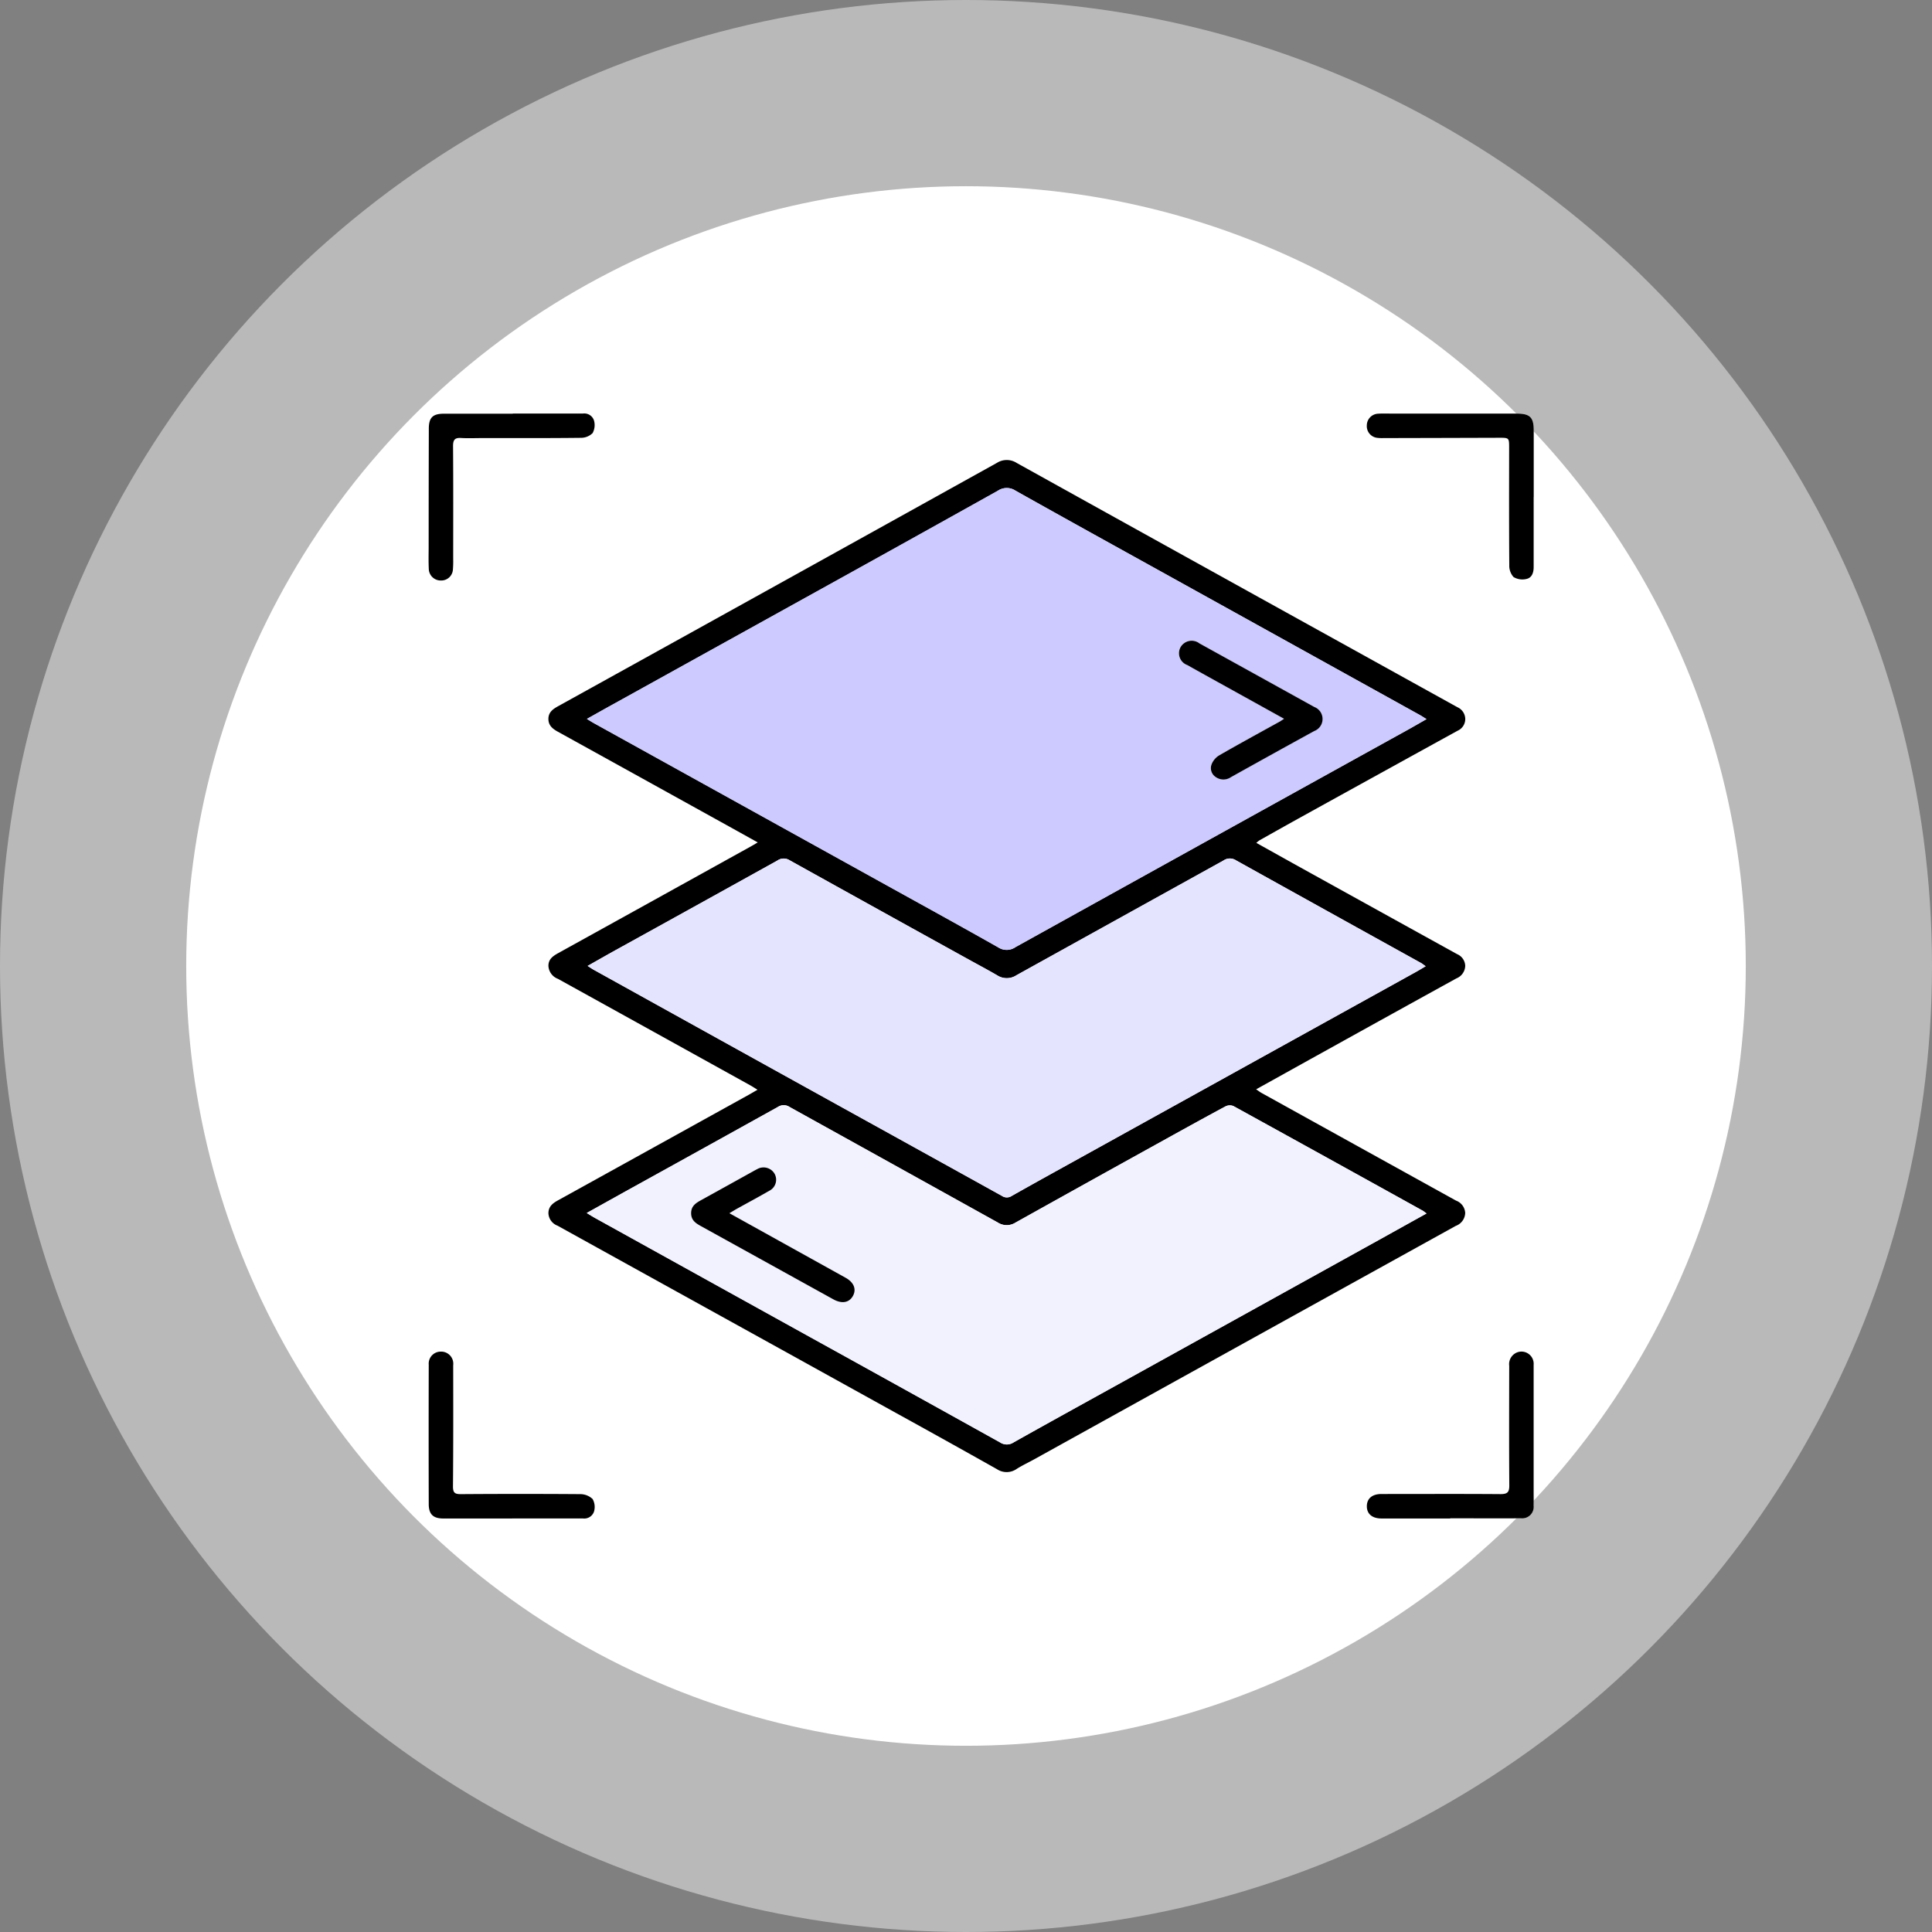 <svg xmlns="http://www.w3.org/2000/svg" xmlns:xlink="http://www.w3.org/1999/xlink" width="166" height="166" viewBox="0 0 166 166">
  <rect x="0" y="0" width="166" height="166" fill="#808080" stroke="none"/>
  <defs>
    <clipPath id="clip-path">
      <rect id="Rectángulo_402649" data-name="Rectángulo 402649" width="94.949" height="94.941" fill="none"/>
    </clipPath>
  </defs>
  <g id="img-11" transform="translate(8686 2372.124)">
    <g id="Grupo_1103072" data-name="Grupo 1103072" transform="translate(-8990 -11747.124)">
      <circle id="Elipse_8441" data-name="Elipse 8441" cx="83" cy="83" r="83" transform="translate(304 9375)" fill="#fff" opacity="0.45"/>
      <circle id="Elipse_8442" data-name="Elipse 8442" cx="67" cy="67" r="67" transform="translate(320 9391)" fill="#fff"/>
    </g>
    <g id="Grupo_1103073" data-name="Grupo 1103073" transform="translate(-8649.174 -2336.594)">
      <g id="Grupo_1102598" data-name="Grupo 1102598" clip-path="url(#clip-path)">
        <path id="Trazado_875300" data-name="Trazado 875300" d="M28.284,36.851c-.3.172-.478.281-.663.384q-8.252,4.573-16.506,9.141c-.447.247-.832.515-.821,1.1a1.256,1.256,0,0,0,.819,1.1q8.26,4.561,16.509,9.141c.191.106.375.227.636.387-.314.182-.528.311-.747.431q-8.2,4.542-16.41,9.08c-.449.248-.813.53-.808,1.108a1.2,1.2,0,0,0,.785,1.062q4.55,2.516,9.1,5.036,9.969,5.515,19.938,11.029,4.37,2.419,8.727,4.86a1.5,1.5,0,0,0,1.693-.034c.477-.3.992-.54,1.486-.813Q70.139,79.827,88.258,69.8a1.226,1.226,0,0,0,.806-1.108,1.2,1.2,0,0,0-.786-1.06q-8.36-4.62-16.712-9.254c-.138-.077-.264-.176-.46-.308,2.134-1.185,4.174-2.32,6.216-3.452q5.493-3.043,10.991-6.079a1.2,1.2,0,0,0,.759-1.082,1.131,1.131,0,0,0-.692-1q-6.6-3.643-13.188-7.295c-1.341-.743-2.679-1.492-4.069-2.267a2.389,2.389,0,0,1,.267-.217c1.239-.7,2.478-1.393,3.722-2.081q6.647-3.673,13.3-7.336a1.1,1.1,0,0,0,.662-1.017,1.131,1.131,0,0,0-.677-1.008q-5.091-2.8-10.17-5.632Q64.378,11.926,50.534,4.248a1.577,1.577,0,0,0-1.7-.008q-7.191,4.015-14.4,7.994-11.649,6.458-23.3,12.912c-.45.249-.834.514-.838,1.086s.355.856.81,1.107q7.34,4.051,14.671,8.119c.8.441,1.592.885,2.505,1.393M94.948,7.177q0-2.864,0-5.727C94.948.324,94.63,0,93.483,0q-5.348,0-10.7,0c-.409,0-.82-.018-1.227.01a1.01,1.01,0,0,0-.948,1,1.01,1.01,0,0,0,.869,1.07,3.291,3.291,0,0,0,.524.024q4.968-.011,9.935-.026c.908,0,.9-.007.9.886,0,3.351-.013,6.7.013,10.052a1.451,1.451,0,0,0,.367,1.028,1.49,1.49,0,0,0,1.117.162c.46-.1.611-.545.61-1.016q-.007-3.01,0-6.02M7.174,94.94v0q3.04,0,6.08,0a.88.88,0,0,0,.961-.6,1.386,1.386,0,0,0-.124-1.069,1.546,1.546,0,0,0-1.066-.42q-5.115-.042-10.231,0c-.519,0-.71-.093-.7-.667.032-3.468.025-6.937.019-10.406A1.041,1.041,0,0,0,1.026,80.6a1.031,1.031,0,0,0-1.018,1.12Q0,87.714.013,93.706c0,.876.385,1.231,1.256,1.233q2.953,0,5.905,0M7.239,0V.018c-1.967,0-3.934,0-5.9,0C.372.014.022.331.019,1.289Q0,6.43.005,11.572c0,.6-.017,1.208.013,1.811a1.023,1.023,0,0,0,1.054.962,1,1,0,0,0,1.016-.928c.031-.309.025-.622.025-.934,0-3.233.013-6.466-.012-9.7,0-.551.178-.715.7-.682.582.036,1.168.009,1.752.008,2.844,0,5.687.011,8.531-.022a1.425,1.425,0,0,0,1.008-.407,1.434,1.434,0,0,0,.122-1.07A.871.871,0,0,0,13.257,0q-3.009,0-6.018,0M87.779,94.94v-.016c2.025,0,4.051.007,6.076,0a.987.987,0,0,0,1.085-1.09c.007-.409,0-.818,0-1.226q0-5.434,0-10.868a1.05,1.05,0,0,0-1.235-1.123,1.08,1.08,0,0,0-.863,1.2c-.005,3.428-.019,6.856.007,10.283,0,.6-.178.75-.76.746-3.408-.025-6.817-.014-10.226-.009-.8,0-1.255.392-1.254,1.056s.461,1.046,1.264,1.047q2.951.005,5.9,0" transform="translate(0 0)" fill="#fff"/>
        <path id="Trazado_875301" data-name="Trazado 875301" d="M106,67.022c-.914-.508-1.709-.952-2.505-1.393q-7.334-4.062-14.671-8.119c-.455-.251-.814-.54-.81-1.107s.389-.837.838-1.086q11.654-6.449,23.3-12.912,7.2-3.993,14.4-7.994a1.577,1.577,0,0,1,1.7.008q13.84,7.686,27.691,15.352,5.084,2.817,10.17,5.632a1.13,1.13,0,0,1,.678,1.008,1.1,1.1,0,0,1-.662,1.017q-6.653,3.661-13.3,7.336c-1.244.687-2.482,1.385-3.722,2.081a2.383,2.383,0,0,0-.268.217c1.39.775,2.728,1.524,4.069,2.267q6.592,3.651,13.188,7.295a1.131,1.131,0,0,1,.692,1,1.2,1.2,0,0,1-.759,1.082q-5.5,3.031-10.991,6.079c-2.042,1.131-4.083,2.267-6.216,3.452.2.132.322.231.46.308Q157.64,93.175,166,97.8a1.2,1.2,0,0,1,.786,1.06,1.226,1.226,0,0,1-.806,1.108q-18.122,10.027-36.237,20.065c-.494.274-1.009.513-1.486.813a1.5,1.5,0,0,1-1.693.034q-4.352-2.45-8.727-4.859Q107.869,110.5,97.9,104.99q-4.549-2.517-9.1-5.036a1.2,1.2,0,0,1-.785-1.062c0-.578.359-.86.808-1.108q8.207-4.536,16.41-9.08c.218-.121.432-.249.747-.431-.262-.16-.445-.281-.636-.387q-8.252-4.574-16.509-9.141a1.257,1.257,0,0,1-.819-1.1c-.011-.581.374-.848.821-1.1q8.256-4.565,16.506-9.141c.185-.1.367-.212.663-.384M91.323,56.41c.261.158.436.272.618.372l25.6,14.178c3.049,1.689,6.1,3.366,9.135,5.084a1.32,1.32,0,0,0,1.479-.029q16.827-9.342,33.671-18.654c.521-.289,1.036-.589,1.639-.932-.251-.155-.408-.26-.573-.352q-10.6-5.877-21.2-11.751c-4.512-2.5-9.03-4.993-13.529-7.519a1.36,1.36,0,0,0-1.528,0q-8.281,4.637-16.591,9.224-8.25,4.574-16.5,9.141c-.712.394-1.421.794-2.214,1.238m.059,21.224c.228.146.365.244.512.325Q102.6,83.9,113.317,89.829q6.827,3.78,13.654,7.559a.752.752,0,0,0,.851.011c1.967-1.114,3.947-2.2,5.925-3.3l28.745-15.912c.282-.156.556-.324.9-.524-.187-.131-.287-.216-.4-.279q-7.95-4.408-15.9-8.822a.954.954,0,0,0-1.066.012q-8.891,4.942-17.795,9.862a1.513,1.513,0,0,1-1.646.014c-.823-.481-1.668-.926-2.5-1.388q-7.671-4.246-15.336-8.5a.95.95,0,0,0-1.065.022q-6.916,3.853-13.851,7.671c-.794.44-1.582.891-2.449,1.381M163.462,98.9c-.176-.128-.248-.194-.33-.24q-8.125-4.5-16.258-8.986a.837.837,0,0,0-.681.032c-1.971,1.061-3.929,2.145-5.887,3.23q-6.079,3.37-12.151,6.753a1.416,1.416,0,0,1-1.529-.011q-8.932-4.97-17.875-9.919a.909.909,0,0,0-1.013-.006q-6.25,3.485-12.517,6.937c-1.274.705-2.544,1.416-3.907,2.174.3.177.5.309.716.428q9.247,5.125,18.5,10.247,8.15,4.514,16.3,9.036a1.043,1.043,0,0,0,1.166-.006c2.868-1.612,5.751-3.2,8.629-4.792l23-12.737c1.256-.7,2.511-1.4,3.851-2.14" transform="translate(-77.72 -30.171)"/>
        <path id="Trazado_875302" data-name="Trazado 875302" d="M703.587,7.177q0,3.01,0,6.02c0,.472-.15.912-.61,1.016a1.49,1.49,0,0,1-1.117-.162,1.451,1.451,0,0,1-.367-1.028c-.026-3.35-.016-6.7-.013-10.052,0-.893.008-.889-.9-.886q-4.967.016-9.935.026a3.291,3.291,0,0,1-.524-.024,1.01,1.01,0,0,1-.869-1.07,1.01,1.01,0,0,1,.948-1c.407-.028.818-.01,1.227-.01q5.348,0,10.7,0c1.147,0,1.466.32,1.465,1.445q0,2.864,0,5.727" transform="translate(-608.639 0)"/>
        <path id="Trazado_875303" data-name="Trazado 875303" d="M7.206,703.5q-2.953,0-5.905,0c-.871,0-1.253-.357-1.256-1.233q-.016-5.992,0-11.985a1.031,1.031,0,0,1,1.018-1.12,1.041,1.041,0,0,1,1.083,1.172c.006,3.469.013,6.938-.019,10.406-.005.575.185.671.7.667q5.116-.036,10.231,0a1.546,1.546,0,0,1,1.066.419,1.386,1.386,0,0,1,.124,1.069.88.88,0,0,1-.961.6q-3.04,0-6.08,0Z" transform="translate(-0.033 -608.559)"/>
        <path id="Trazado_875304" data-name="Trazado 875304" d="M7.239.029q3.009,0,6.018,0a.871.871,0,0,1,.957.608,1.434,1.434,0,0,1-.122,1.07,1.425,1.425,0,0,1-1.008.407c-2.843.033-5.687.021-8.531.022-.584,0-1.17.028-1.752-.008-.523-.033-.7.131-.7.682.025,3.233.013,6.466.012,9.7a9.338,9.338,0,0,1-.025.934,1,1,0,0,1-1.016.928,1.023,1.023,0,0,1-1.054-.962C-.012,12.8,0,12.2.005,11.6q0-5.141.014-10.283C.022.355.372.039,1.338.041c1.967.005,3.934,0,5.9,0V.029" transform="translate(0 -0.025)"/>
        <path id="Trazado_875305" data-name="Trazado 875305" d="M696.433,703.468q-2.951,0-5.9,0c-.8,0-1.263-.388-1.264-1.047s.451-1.056,1.254-1.056c3.409,0,6.817-.016,10.226.009.582,0,.765-.148.76-.746-.026-3.428-.012-6.855-.007-10.283a1.08,1.08,0,0,1,.863-1.2,1.05,1.05,0,0,1,1.235,1.123q0,5.434,0,10.868c0,.409.008.818,0,1.226a.987.987,0,0,1-1.085,1.09c-2.025.011-4.051,0-6.076,0Z" transform="translate(-608.654 -608.528)"/>
        <path id="Trazado_875306" data-name="Trazado 875306" d="M116.3,74.574c.794-.444,1.5-.844,2.214-1.238q8.252-4.571,16.5-9.141,8.3-4.6,16.591-9.224a1.361,1.361,0,0,1,1.528,0c4.5,2.526,9.017,5.017,13.529,7.519q10.6,5.876,21.2,11.751c.165.091.322.2.573.352-.6.343-1.117.644-1.639.932q-16.838,9.323-33.672,18.654a1.32,1.32,0,0,1-1.478.029c-3.032-1.718-6.087-3.4-9.135-5.084l-25.6-14.178c-.182-.1-.356-.214-.618-.373m59.9-.014c-.2.127-.288.194-.387.249-1.735.964-3.478,1.914-5.2,2.9a1.579,1.579,0,0,0-.639.761.912.912,0,0,0,.35,1.091,1.139,1.139,0,0,0,1.315.013q3.571-1.984,7.149-3.958a1.108,1.108,0,0,0,0-2.077q-4.932-2.719-9.854-5.455a1.1,1.1,0,0,0-1.624.319,1.079,1.079,0,0,0,.576,1.541c1.153.649,2.312,1.287,3.469,1.929L176.2,74.56" transform="translate(-102.701 -48.335)" fill="#cccaff"/>
        <path id="Trazado_875307" data-name="Trazado 875307" d="M116.809,336.149c.867-.489,1.654-.941,2.449-1.381q6.927-3.833,13.852-7.671a.95.95,0,0,1,1.064-.022q7.659,4.267,15.336,8.5c.835.462,1.68.907,2.5,1.388a1.513,1.513,0,0,0,1.645-.014q8.892-4.941,17.795-9.862a.954.954,0,0,1,1.066-.012q7.94,4.426,15.9,8.822c.113.062.213.148.4.279-.34.2-.615.368-.9.524l-28.745,15.912c-1.977,1.095-3.958,2.184-5.925,3.3a.752.752,0,0,1-.851-.011q-6.82-3.791-13.654-7.559-10.714-5.932-21.424-11.87c-.147-.081-.284-.179-.512-.325" transform="translate(-103.148 -288.686)" fill="#e5e4ff"/>
        <path id="Trazado_875308" data-name="Trazado 875308" d="M188.36,517.464c-1.34.745-2.595,1.444-3.851,2.14l-23,12.737c-2.878,1.594-5.761,3.18-8.629,4.792a1.042,1.042,0,0,1-1.166.005q-8.138-4.535-16.3-9.036-9.249-5.122-18.5-10.247c-.214-.119-.421-.251-.716-.428,1.362-.758,2.633-1.469,3.907-2.174q6.26-3.466,12.517-6.937a.909.909,0,0,1,1.013.006q8.933,4.968,17.875,9.919a1.416,1.416,0,0,0,1.529.011q6.068-3.391,12.152-6.754c1.958-1.085,3.917-2.169,5.887-3.23a.836.836,0,0,1,.681-.032q8.139,4.474,16.258,8.986c.083.046.155.111.33.24m-59.9-.019c.264-.158.438-.267.617-.367.935-.52,1.879-1.024,2.805-1.559a1.06,1.06,0,0,0,.473-1.445,1.093,1.093,0,0,0-1.516-.413c-.088.042-.173.089-.258.136q-2.272,1.259-4.544,2.518c-.455.251-.867.512-.864,1.131s.421.872.875,1.123q5.671,3.133,11.339,6.27c.727.4,1.357.3,1.681-.275s.1-1.172-.625-1.577q-3.008-1.677-6.022-3.344l-3.96-2.2" transform="translate(-102.619 -448.734)" fill="#f2f2ff"/>
        <path id="Trazado_875309" data-name="Trazado 875309" d="M560.237,173.77l-4.841-2.683c-1.157-.642-2.316-1.28-3.469-1.929a1.079,1.079,0,0,1-.576-1.541,1.1,1.1,0,0,1,1.624-.319q4.928,2.726,9.854,5.455a1.108,1.108,0,0,1,0,2.077q-3.581,1.966-7.149,3.958a1.139,1.139,0,0,1-1.315-.013.912.912,0,0,1-.35-1.091,1.579,1.579,0,0,1,.639-.761c1.72-.99,3.463-1.94,5.2-2.9.1-.055.19-.122.387-.249" transform="translate(-486.74 -147.545)"/>
        <path id="Trazado_875310" data-name="Trazado 875310" d="M196.15,557.857l3.96,2.2q3.011,1.671,6.022,3.344c.725.4.953,1,.625,1.577s-.953.677-1.681.275q-5.67-3.135-11.339-6.27c-.454-.251-.872-.5-.875-1.123s.409-.879.864-1.131q2.274-1.256,4.544-2.518c.085-.047.171-.094.258-.136a1.093,1.093,0,0,1,1.516.413,1.06,1.06,0,0,1-.473,1.445c-.926.535-1.87,1.04-2.805,1.559-.179.1-.352.209-.617.367" transform="translate(-170.306 -489.146)"/>
      </g>
    </g>
  </g>
</svg>
